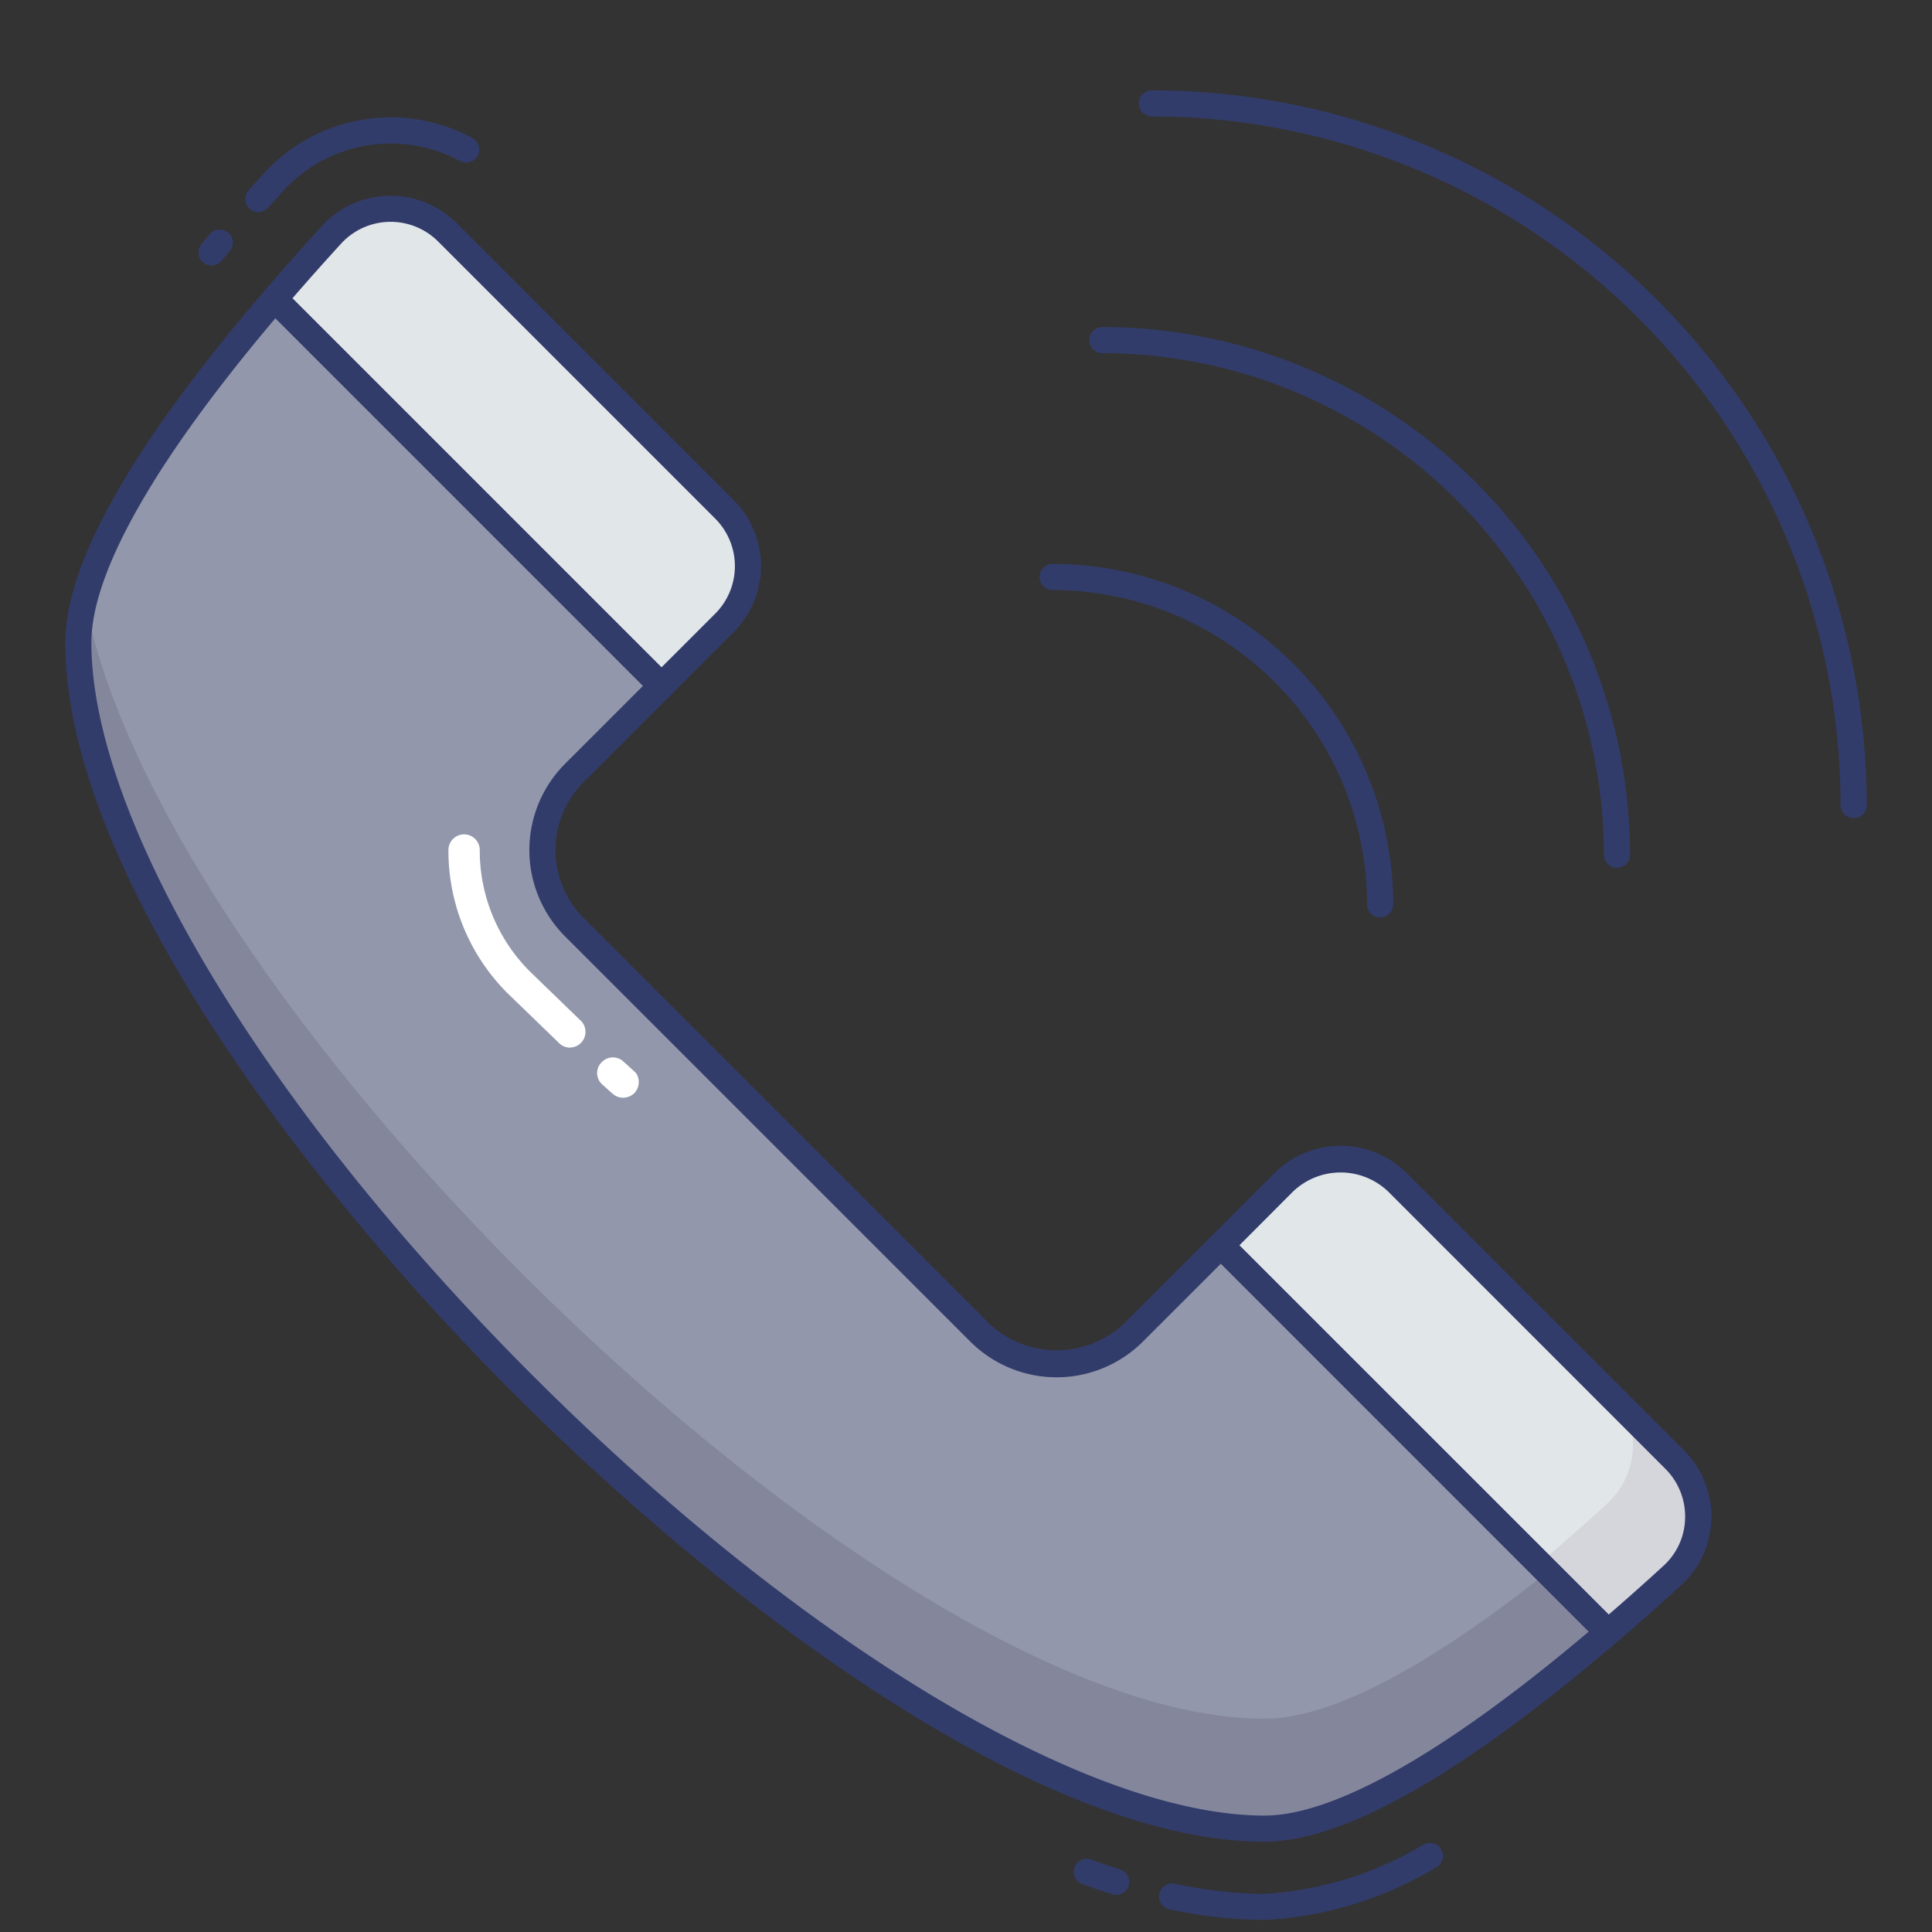 <svg id="color_line" height="512" viewBox="0 0 74 74" width="512" xmlns="http://www.w3.org/2000/svg" data-name="color line"><rect x="0" y="0" width="74" height="74" fill="#333333" stroke="none"/><path d="m43.426 51.032a4.179 4.179 0 0 1 -5.91 0l-15.516-15.516a4.179 4.179 0 0 1 0-5.91l3.337-3.337-14.817-14.816c-4.07 4.747-7.52 9.771-7.52 13.159-.009 15.16 30.268 45.437 45.428 45.428 3.389 0 8.413-3.449 13.163-7.517l-14.828-14.823z" fill="#9297ab"/><path d="m61.59 62.52c-4.75 4.07-9.77 7.52-13.16 7.52-15.16.01-45.44-30.27-45.43-45.43a6.627 6.627 0 0 1 .24-1.7c2.88 15.74 30.82 42.93 45.19 42.92 2.84 0 6.83-2.43 10.85-5.62z" fill="#84879c"/><path d="m27.748 23.858a3.075 3.075 0 0 0 0-4.349l-10.61-10.609a3.07 3.07 0 0 0 -4.434.086c-.738.806-1.469 1.633-2.184 2.467l14.817 14.816z" fill="#e1e6e9"/><path d="m25.336 26.769a.5.5 0 0 1 -.353-.146l-14.816-14.817a.5.5 0 0 1 -.026-.679c.718-.838 1.453-1.668 2.194-2.479a3.571 3.571 0 0 1 5.157-.1l10.608 10.608a3.575 3.575 0 0 1 0 5.056l-2.41 2.411a.5.5 0 0 1 -.354.146zm-14.136-15.342 14.136 14.135 2.058-2.057a2.576 2.576 0 0 0 0-3.642l-10.609-10.609a2.572 2.572 0 0 0 -3.712.069c-.631.69-1.257 1.393-1.873 2.104z" fill="#323c6b"/><path d="m64.144 55.906-10.622-10.622a3.074 3.074 0 0 0 -4.348 0l-2.411 2.416 14.828 14.823c.834-.714 1.66-1.445 2.466-2.182a3.071 3.071 0 0 0 .087-4.435z" fill="#e1e6e9"/><path d="m64.06 60.34c-.81.74-1.64 1.47-2.47 2.18l-14.83-14.82.13-.13 12.2 12.2c.83-.71 1.66-1.44 2.47-2.18a3.074 3.074 0 0 0 .69-3.58l1.89 1.9a3.06 3.06 0 0 1 -.08 4.43z" fill="#d5d6db"/><g fill="#323c6b"><path d="m71 31.339a.5.5 0 0 1 -.5-.5 26.409 26.409 0 0 0 -26.379-26.379.5.5 0 0 1 0-1 27.41 27.41 0 0 1 27.379 27.379.5.5 0 0 1 -.5.5z"/><path d="m61.933 33.239a.5.5 0 0 1 -.5-.5 19.234 19.234 0 0 0 -19.212-19.212.5.5 0 0 1 0-1 20.235 20.235 0 0 1 20.212 20.212.5.5 0 0 1 -.5.5z"/><path d="m52.863 35.14a.5.5 0 0 1 -.5-.5 12.058 12.058 0 0 0 -12.044-12.04.5.5 0 0 1 0-1 13.058 13.058 0 0 1 13.044 13.04.5.5 0 0 1 -.5.5z"/><path d="m48.434 73.54a17.736 17.736 0 0 1 -3.62-.405.5.5 0 1 1 .2-.979 16.708 16.708 0 0 0 3.406.384 13.471 13.471 0 0 0 6.09-1.878.5.5 0 1 1 .47.881 14.205 14.205 0 0 1 -6.546 1.997z"/><path d="m42.75 72.58a.507.507 0 0 1 -.148-.023c-.339-.105-.682-.227-1.025-.349l-.119-.042a.5.5 0 0 1 .334-.943l.121.043c.33.117.659.235.985.336a.5.5 0 0 1 -.148.978z"/><path d="m8.1 10.169a.5.5 0 0 1 -.382-.822l.322-.382a.5.5 0 0 1 .758.653l-.316.373a.5.5 0 0 1 -.382.178z"/><path d="m9.893 8.125a.5.5 0 0 1 -.372-.834l.6-.667a6.576 6.576 0 0 1 7.972-1.336.5.5 0 0 1 -.478.879 5.576 5.576 0 0 0 -6.756 1.133l-.594.661a.5.5 0 0 1 -.372.164z"/><path d="m48.434 70.54h-.014c-8.534 0-20.445-8.87-28.748-17.172s-17.172-20.221-17.172-28.756c0-3.03 2.567-7.567 7.641-13.485a.5.5 0 0 1 .36-.174.465.465 0 0 1 .373.146l14.816 14.817a.5.5 0 0 1 0 .707l-3.336 3.336a3.678 3.678 0 0 0 0 5.2l15.515 15.519a3.767 3.767 0 0 0 5.2 0l3.337-3.336a.5.5 0 0 1 .707 0l14.831 14.828a.5.5 0 0 1 -.028.733c-5.916 5.067-10.453 7.637-13.482 7.637zm-.006-1h.005c2.679 0 6.967-2.435 12.421-7.046l-14.091-14.094-2.984 2.983a4.678 4.678 0 0 1 -6.617 0l-15.516-15.514a4.68 4.68 0 0 1 0-6.617l2.983-2.983-14.08-14.08c-4.616 5.455-7.049 9.744-7.049 12.423 0 6.782 6.622 17.791 16.879 28.048s21.261 16.88 28.043 16.88z"/><path d="m61.591 63.023a.5.5 0 0 1 -.354-.146l-14.828-14.828a.5.5 0 0 1 0-.707l2.411-2.411a3.579 3.579 0 0 1 5.056 0l10.624 10.621a3.572 3.572 0 0 1 -.1 5.158c-.811.741-1.641 1.476-2.479 2.193a.5.5 0 0 1 -.33.12zm-14.121-15.323 14.146 14.142c.711-.614 1.415-1.24 2.1-1.87a2.524 2.524 0 0 0 .827-1.826 2.57 2.57 0 0 0 -.756-1.887l-10.618-10.621a2.637 2.637 0 0 0 -3.642 0z"/></g><path d="m21.832 40.127a.6.6 0 0 1 -.444-.2l-1.953-1.889a7.705 7.705 0 0 1 -2.259-5.48.6.6 0 1 1 1.2 0 6.538 6.538 0 0 0 1.924 4.655l1.973 1.91a.6.6 0 0 1 -.444 1z" fill="#fff"/><path d="m24.292 41.875a.631.631 0 0 1 -.43.17.578.578 0 0 1 -.39-.15c-.01 0-.421-.374-.421-.374a.58.58 0 0 1 0-.84.592.592 0 0 1 .85 0s.451.4.471.434a.621.621 0 0 1 -.08.76z" fill="#fff"/></svg>